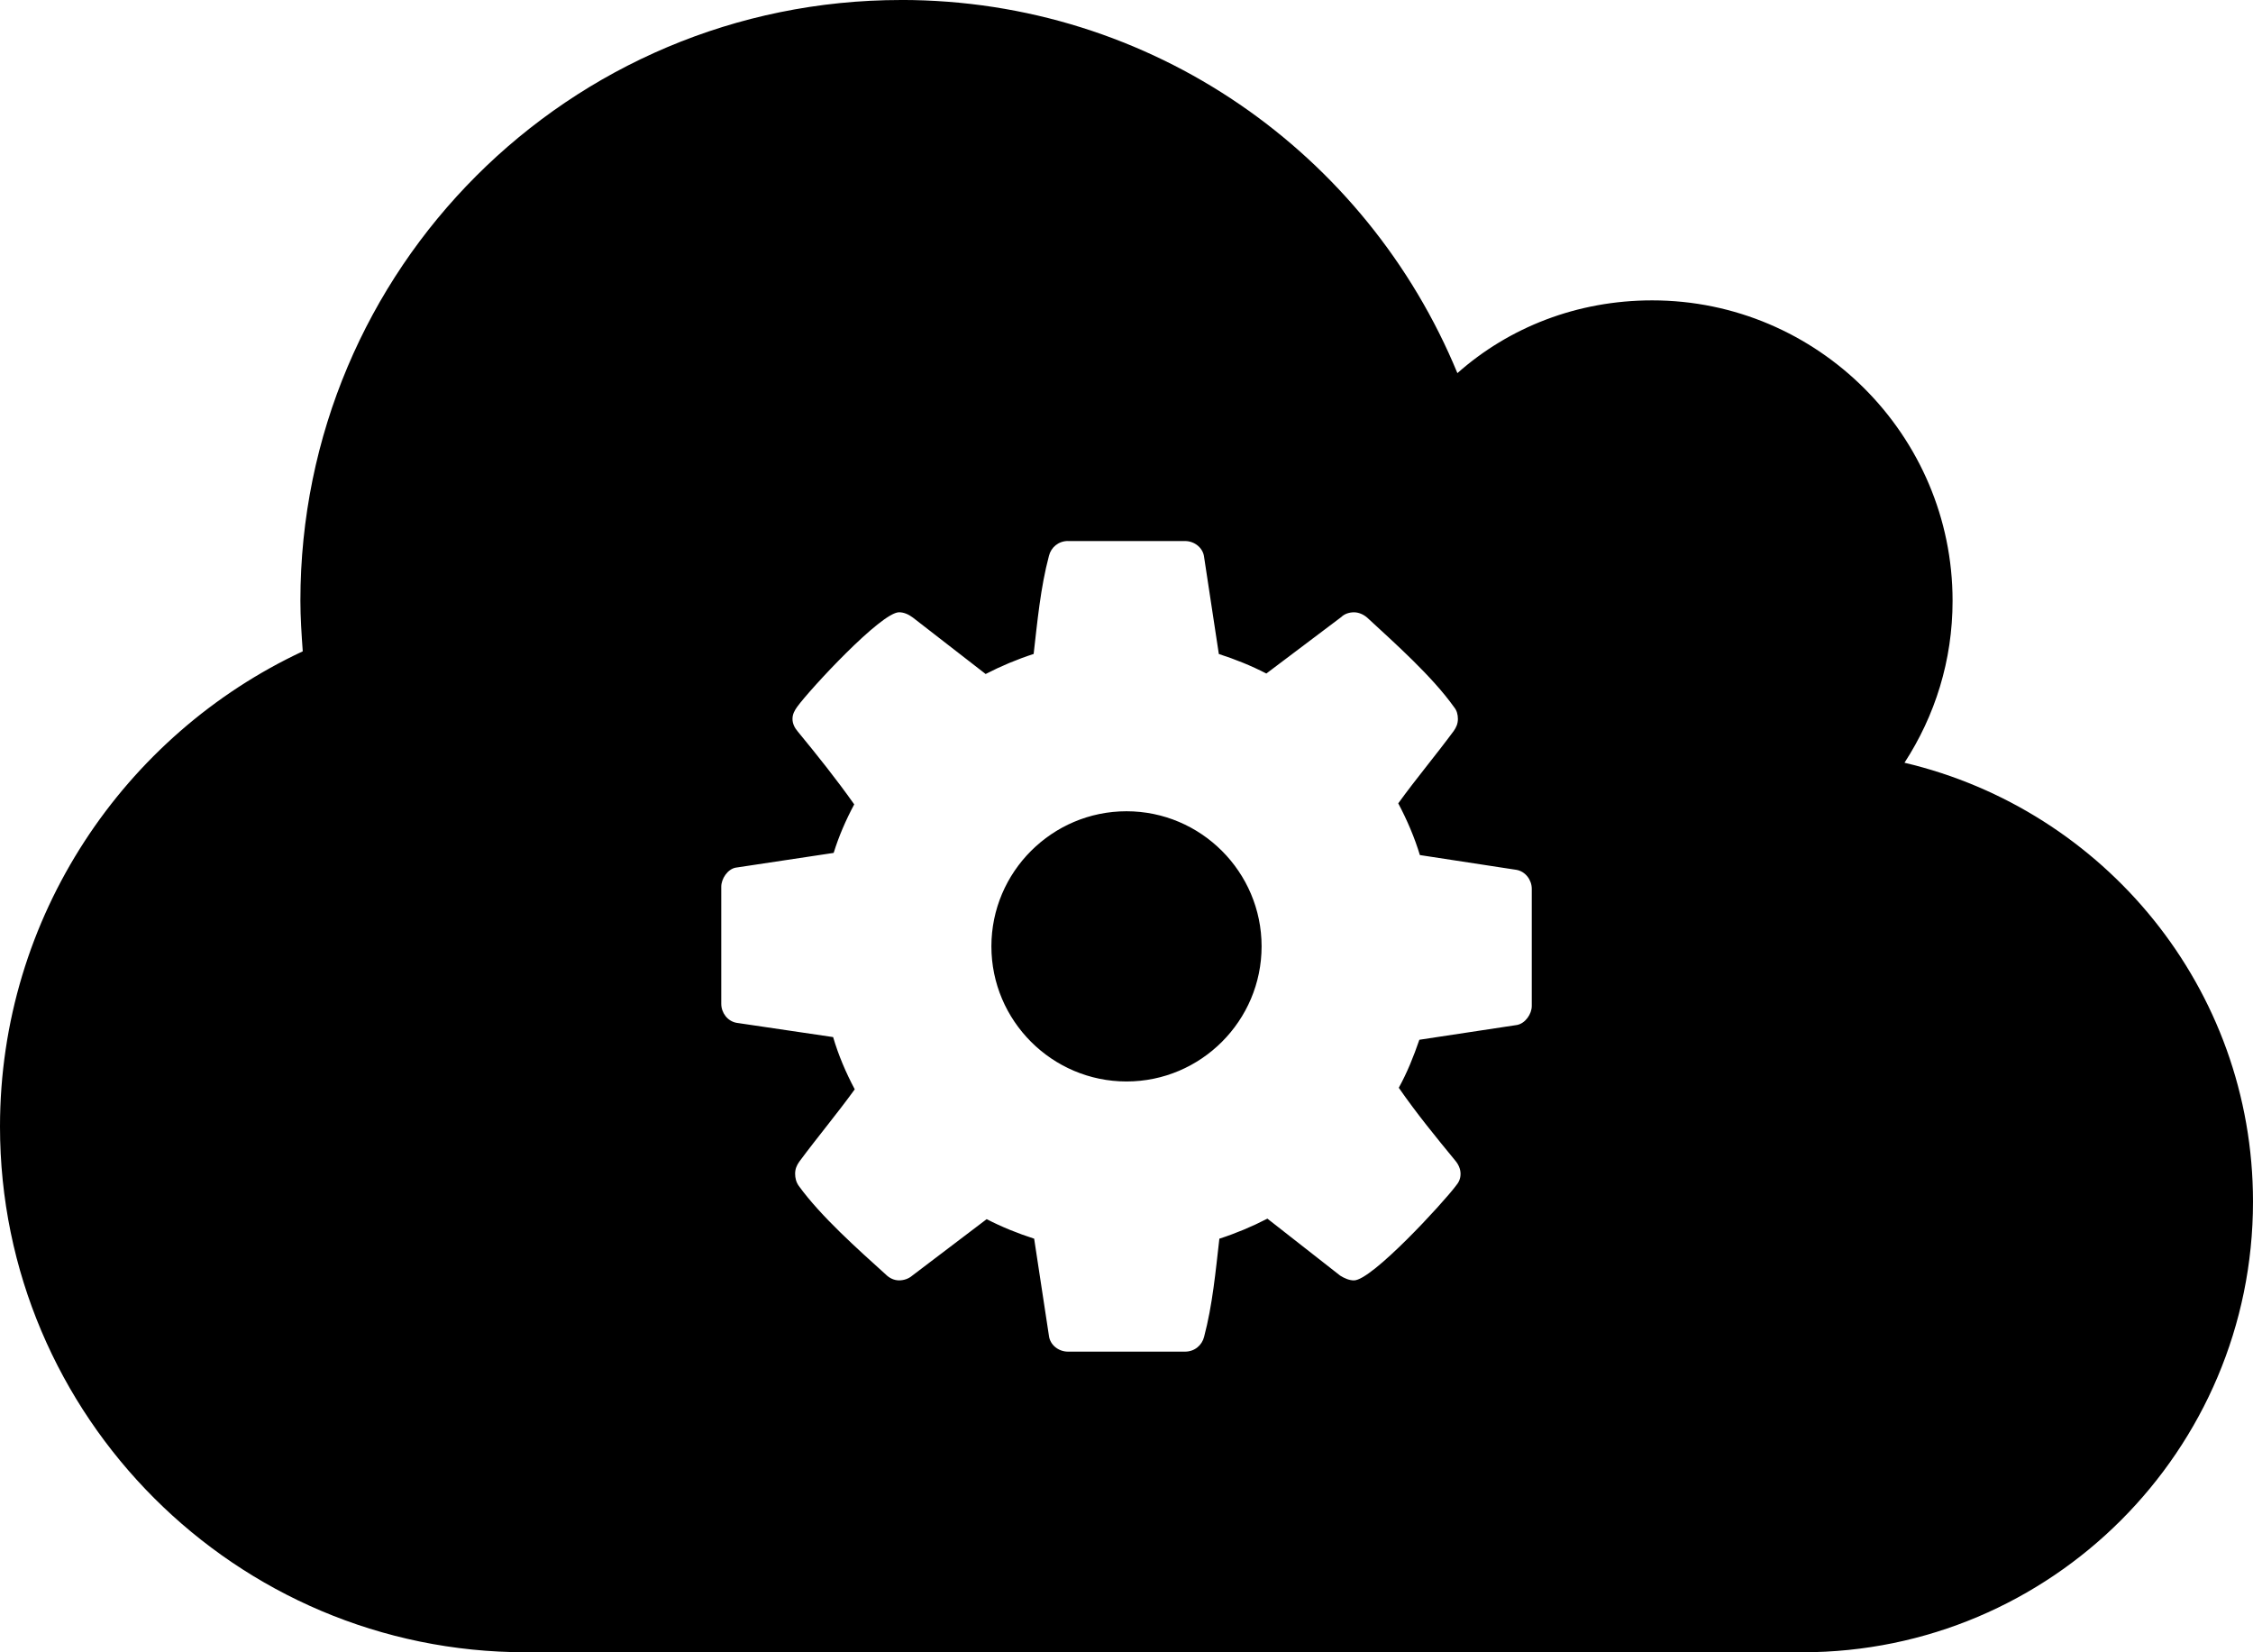 <svg id="svg2" xmlns:rdf="http://www.w3.org/1999/02/22-rdf-syntax-ns#" xmlns="http://www.w3.org/2000/svg" height="34.943mm" width="47.649mm" version="1.1" xmlns:cc="http://creativecommons.org/ns#" xmlns:dc="http://purl.org/dc/elements/1.1/" viewBox="0 0 168.835 123.814">
 <g id="layer1">
  <path id="flowRoot14288" d="m67.534-0c-24.885 0-45.023 20.138-45.023 45.024 0 1.231 0.089 2.551 0.177 3.782-13.366 6.243-22.688 19.871-22.688 35.612 0 21.722 17.674 39.392 39.394 39.392h95.674c18.642 0 33.767-15.125 33.767-33.767 0-16.004-11.168-29.37-26.117-32.888 2.286-3.518 3.604-7.651 3.604-12.136 0-12.399-10.112-22.511-22.511-22.511-5.628 0-10.728 2.023-14.597 5.452-6.78-16.441-22.868-27.962-41.686-27.962zm12.493 40.542h8.779c0.712 0 1.346 0.515 1.425 1.188l1.106 7.276c1.226 0.396 2.413 0.87 3.56 1.463l5.615-4.232c0.237-0.237 0.594-0.355 0.95-0.355 0.356 0 0.71 0.157 0.987 0.394 2.096 1.938 4.864 4.39 6.525 6.724 0.198 0.237 0.278 0.554 0.278 0.87 0 0.356-0.12 0.633-0.317 0.91-1.345 1.819-2.808 3.558-4.153 5.417 0.672 1.266 1.226 2.57 1.621 3.875l7.237 1.108c0.672 0.118 1.148 0.751 1.148 1.423v8.779c0 0.593-0.475 1.304-1.108 1.423l-7.316 1.108c-0.435 1.265-0.909 2.45-1.542 3.597 1.345 1.938 2.769 3.677 4.232 5.457 0.237 0.277 0.397 0.633 0.397 0.989 0 0.356-0.12 0.633-0.357 0.91-0.949 1.265-6.287 7.078-7.631 7.078-0.356 0-0.712-0.157-1.029-0.355l-5.457-4.272c-1.147 0.593-2.374 1.107-3.6 1.502-0.277 2.412-0.513 4.983-1.145 7.356-0.158 0.633-0.714 1.108-1.425 1.108h-8.779c-0.712 0-1.344-0.515-1.423-1.188l-1.108-7.277c-1.226-0.395-2.411-0.87-3.558-1.463l-5.576 4.232c-0.277 0.237-0.633 0.355-0.989 0.355-0.356 0-0.712-0.157-0.989-0.434-2.096-1.898-4.864-4.351-6.525-6.644-0.198-0.277-0.275-0.594-0.275-0.91 0-0.356 0.117-0.633 0.315-0.91 1.345-1.819 2.808-3.558 4.153-5.417-0.672-1.265-1.226-2.57-1.621-3.915l-7.237-1.069c-0.672-0.118-1.145-0.751-1.145-1.423v-8.779c0-0.593 0.473-1.304 1.066-1.423l7.356-1.108c0.395-1.266 0.909-2.451 1.542-3.637-1.345-1.898-2.769-3.679-4.232-5.459-0.237-0.277-0.394-0.591-0.394-0.947s0.159-0.633 0.357-0.91c0.949-1.305 6.287-7.078 7.631-7.078 0.356 0 0.712 0.157 1.029 0.394l5.457 4.232c1.147-0.593 2.372-1.107 3.597-1.502 0.277-2.412 0.515-4.983 1.148-7.356 0.158-0.633 0.711-1.108 1.423-1.108zm4.391 20.248c-5.576 0-10.125 4.547-10.125 10.123 0 5.576 4.549 10.125 10.125 10.125s10.123-4.549 10.123-10.125c0-5.576-4.547-10.123-10.123-10.123z"/>
 </g>
</svg>
